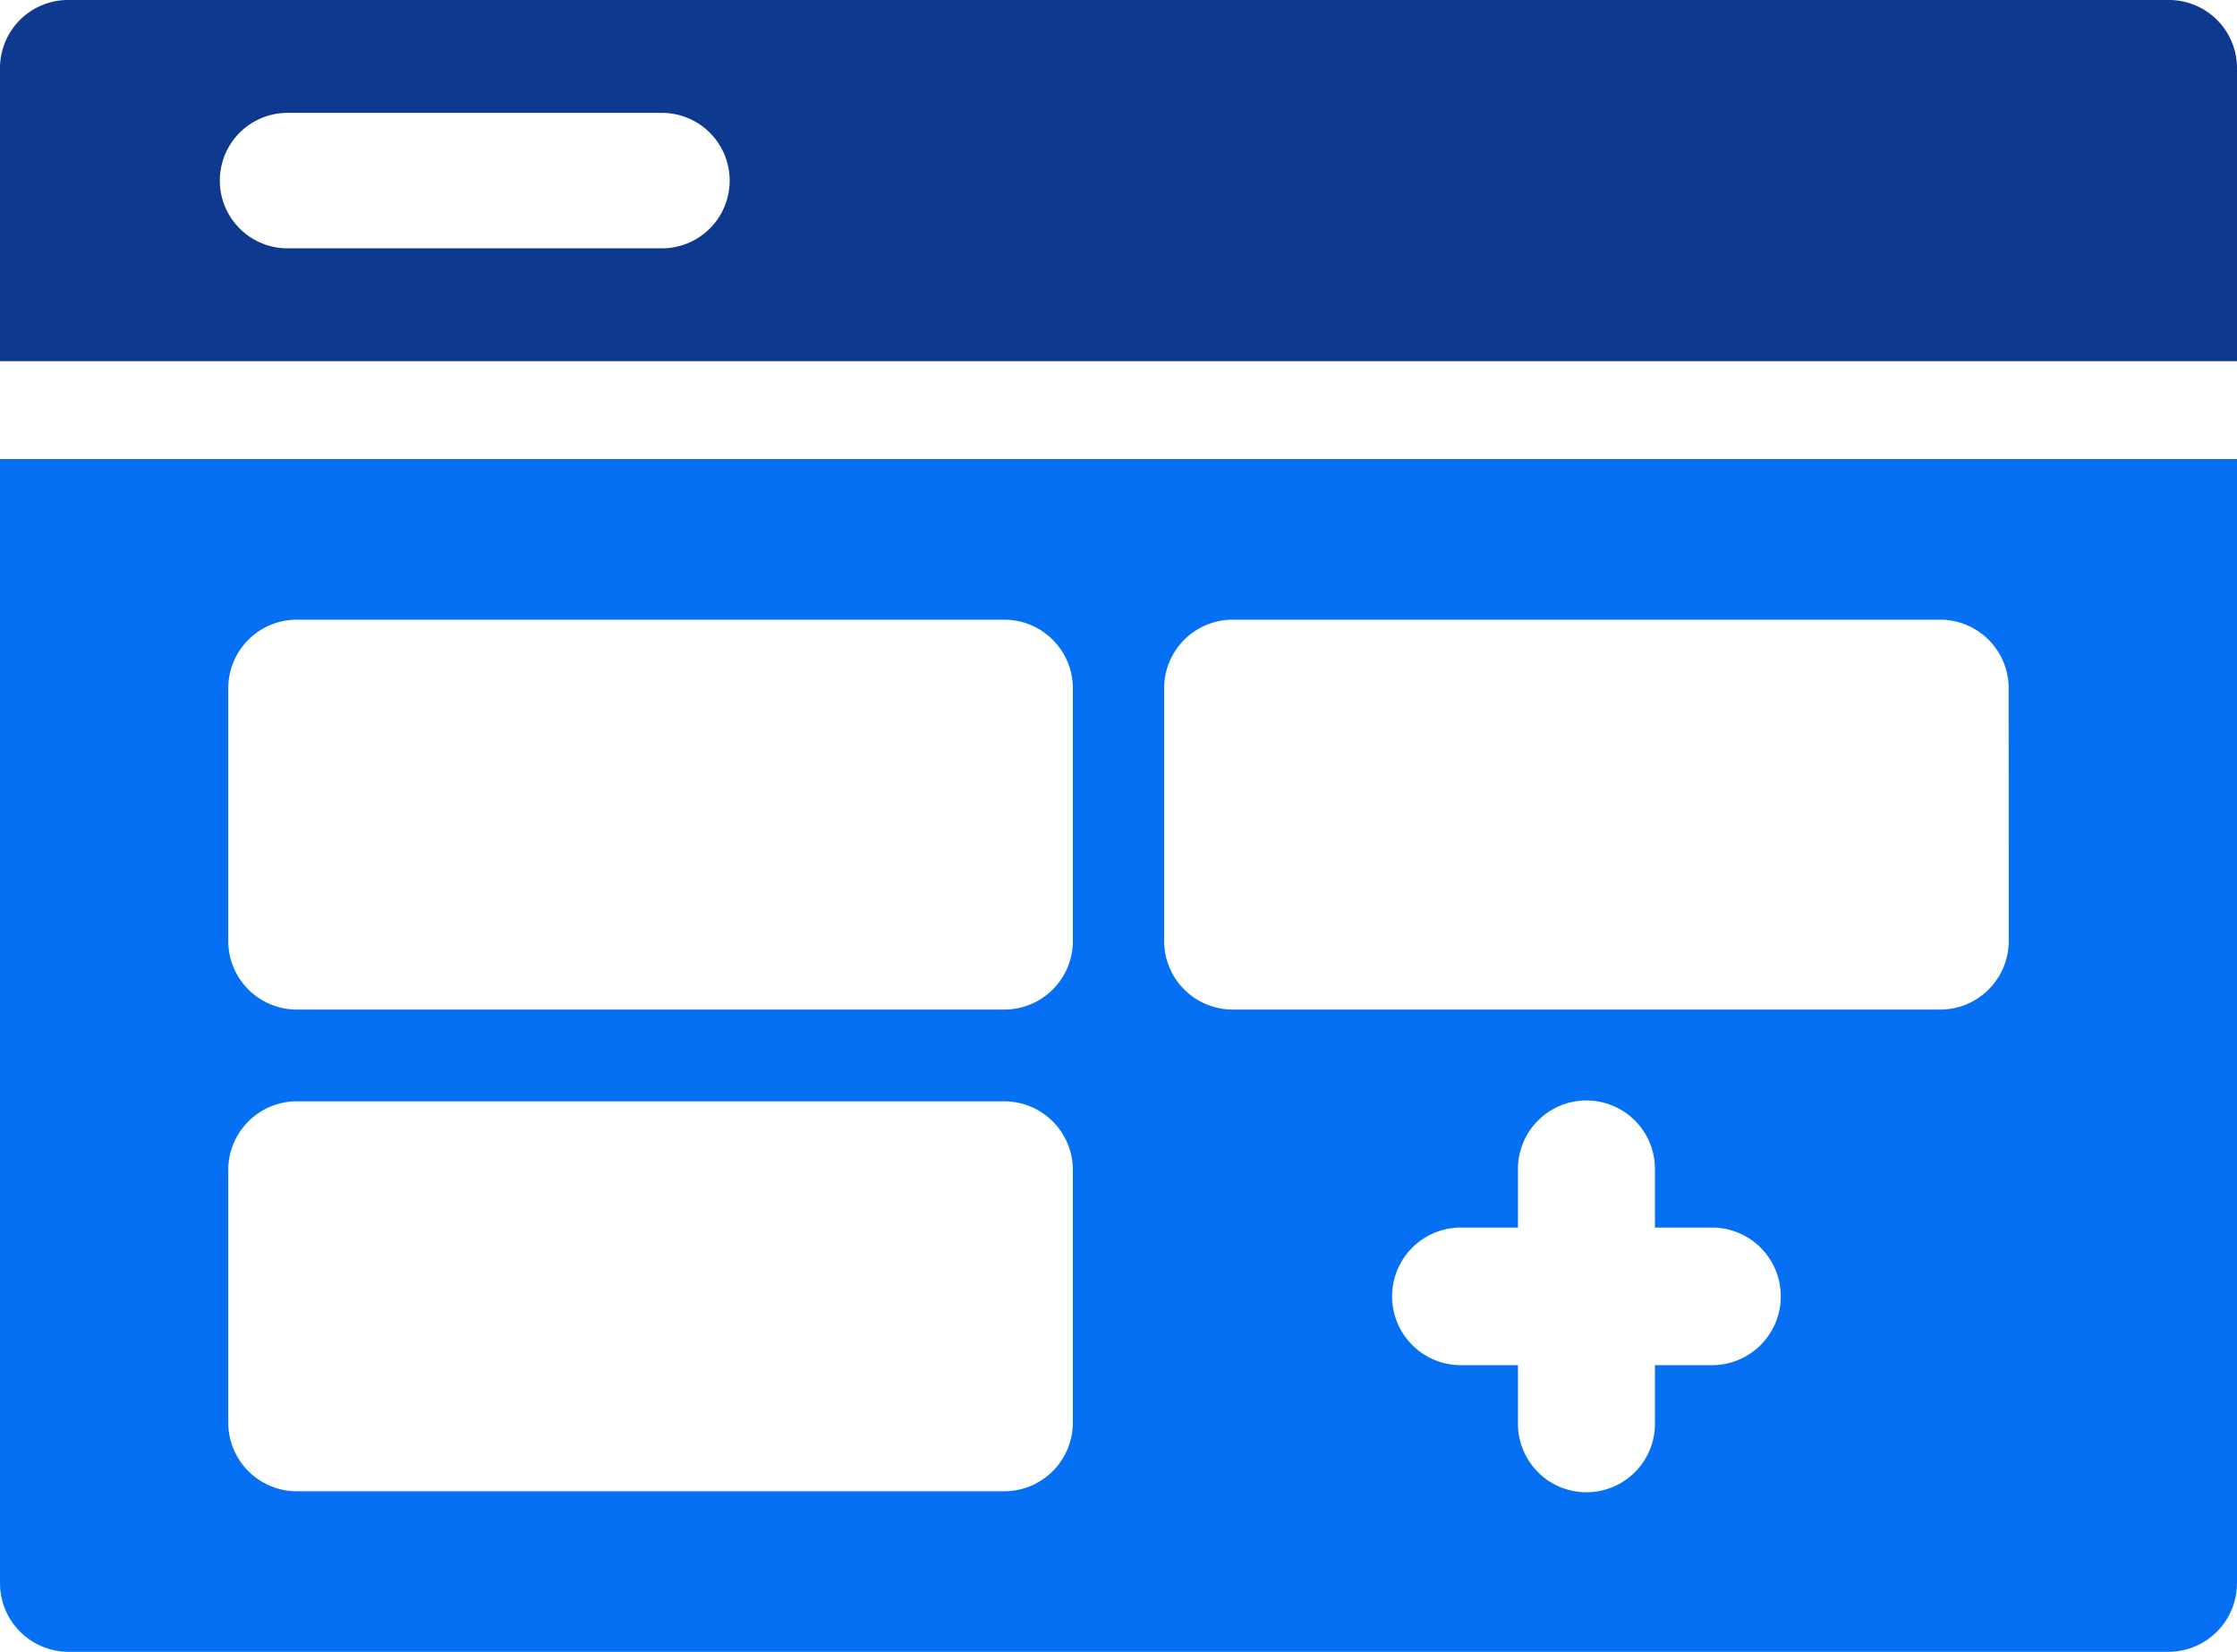 <svg xmlns="http://www.w3.org/2000/svg" width="98.58" height="72.784" viewBox="0 0 98.58 72.784">
  <g id="app_1_" data-name="app (1)" transform="translate(0 -64.694)">
    <g id="Group_11881" data-name="Group 11881" transform="translate(0 84.923)">
      <g id="Group_11880" data-name="Group 11880" transform="translate(0 0)">
        <path id="Path_5708" data-name="Path 5708" d="M0,177.633v49.522a3.025,3.025,0,0,0,3.018,3.032H95.562a3.025,3.025,0,0,0,3.018-3.032V177.633Zm47.278,42.448a3.025,3.025,0,0,1-3.018,3.032H13.077a3.025,3.025,0,0,1-3.018-3.032V208.963a3.025,3.025,0,0,1,3.018-3.032H44.26a3.025,3.025,0,0,1,3.018,3.032v11.117Zm0-21.224a3.025,3.025,0,0,1-3.018,3.032H13.077a3.025,3.025,0,0,1-3.018-3.032V187.74a3.025,3.025,0,0,1,3.018-3.032H44.26a3.025,3.025,0,0,1,3.018,3.032v11.117Zm28.166,18.7H72.929v2.527a3.018,3.018,0,1,1-6.035,0v-2.527H64.379a3.032,3.032,0,0,1,0-6.064h2.515v-2.527a3.018,3.018,0,1,1,6.035,0v2.527h2.515a3.032,3.032,0,0,1,0,6.064Zm13.077-18.7a3.025,3.025,0,0,1-3.018,3.032H54.319a3.025,3.025,0,0,1-3.018-3.032V187.74a3.025,3.025,0,0,1,3.018-3.032H85.5a3.025,3.025,0,0,1,3.018,3.032Z" transform="translate(0 -177.633)" fill="#0670f4"/>
      </g>
    </g>
    <g id="Group_11883" data-name="Group 11883" transform="translate(0 64.694)">
      <g id="Group_11882" data-name="Group 11882" transform="translate(0 0)">
        <path id="Path_5709" data-name="Path 5709" d="M95.562,62.694H3.018A3,3,0,0,0,0,65.678V78.609H98.58V65.678A3,3,0,0,0,95.562,62.694ZM29.171,73.636h-16.5a2.984,2.984,0,1,1,0-5.968h16.5a2.984,2.984,0,1,1,0,5.968Z" transform="translate(0 -62.694)" fill="#0d3a8f"/>
      </g>
    </g>
  </g>
</svg>
